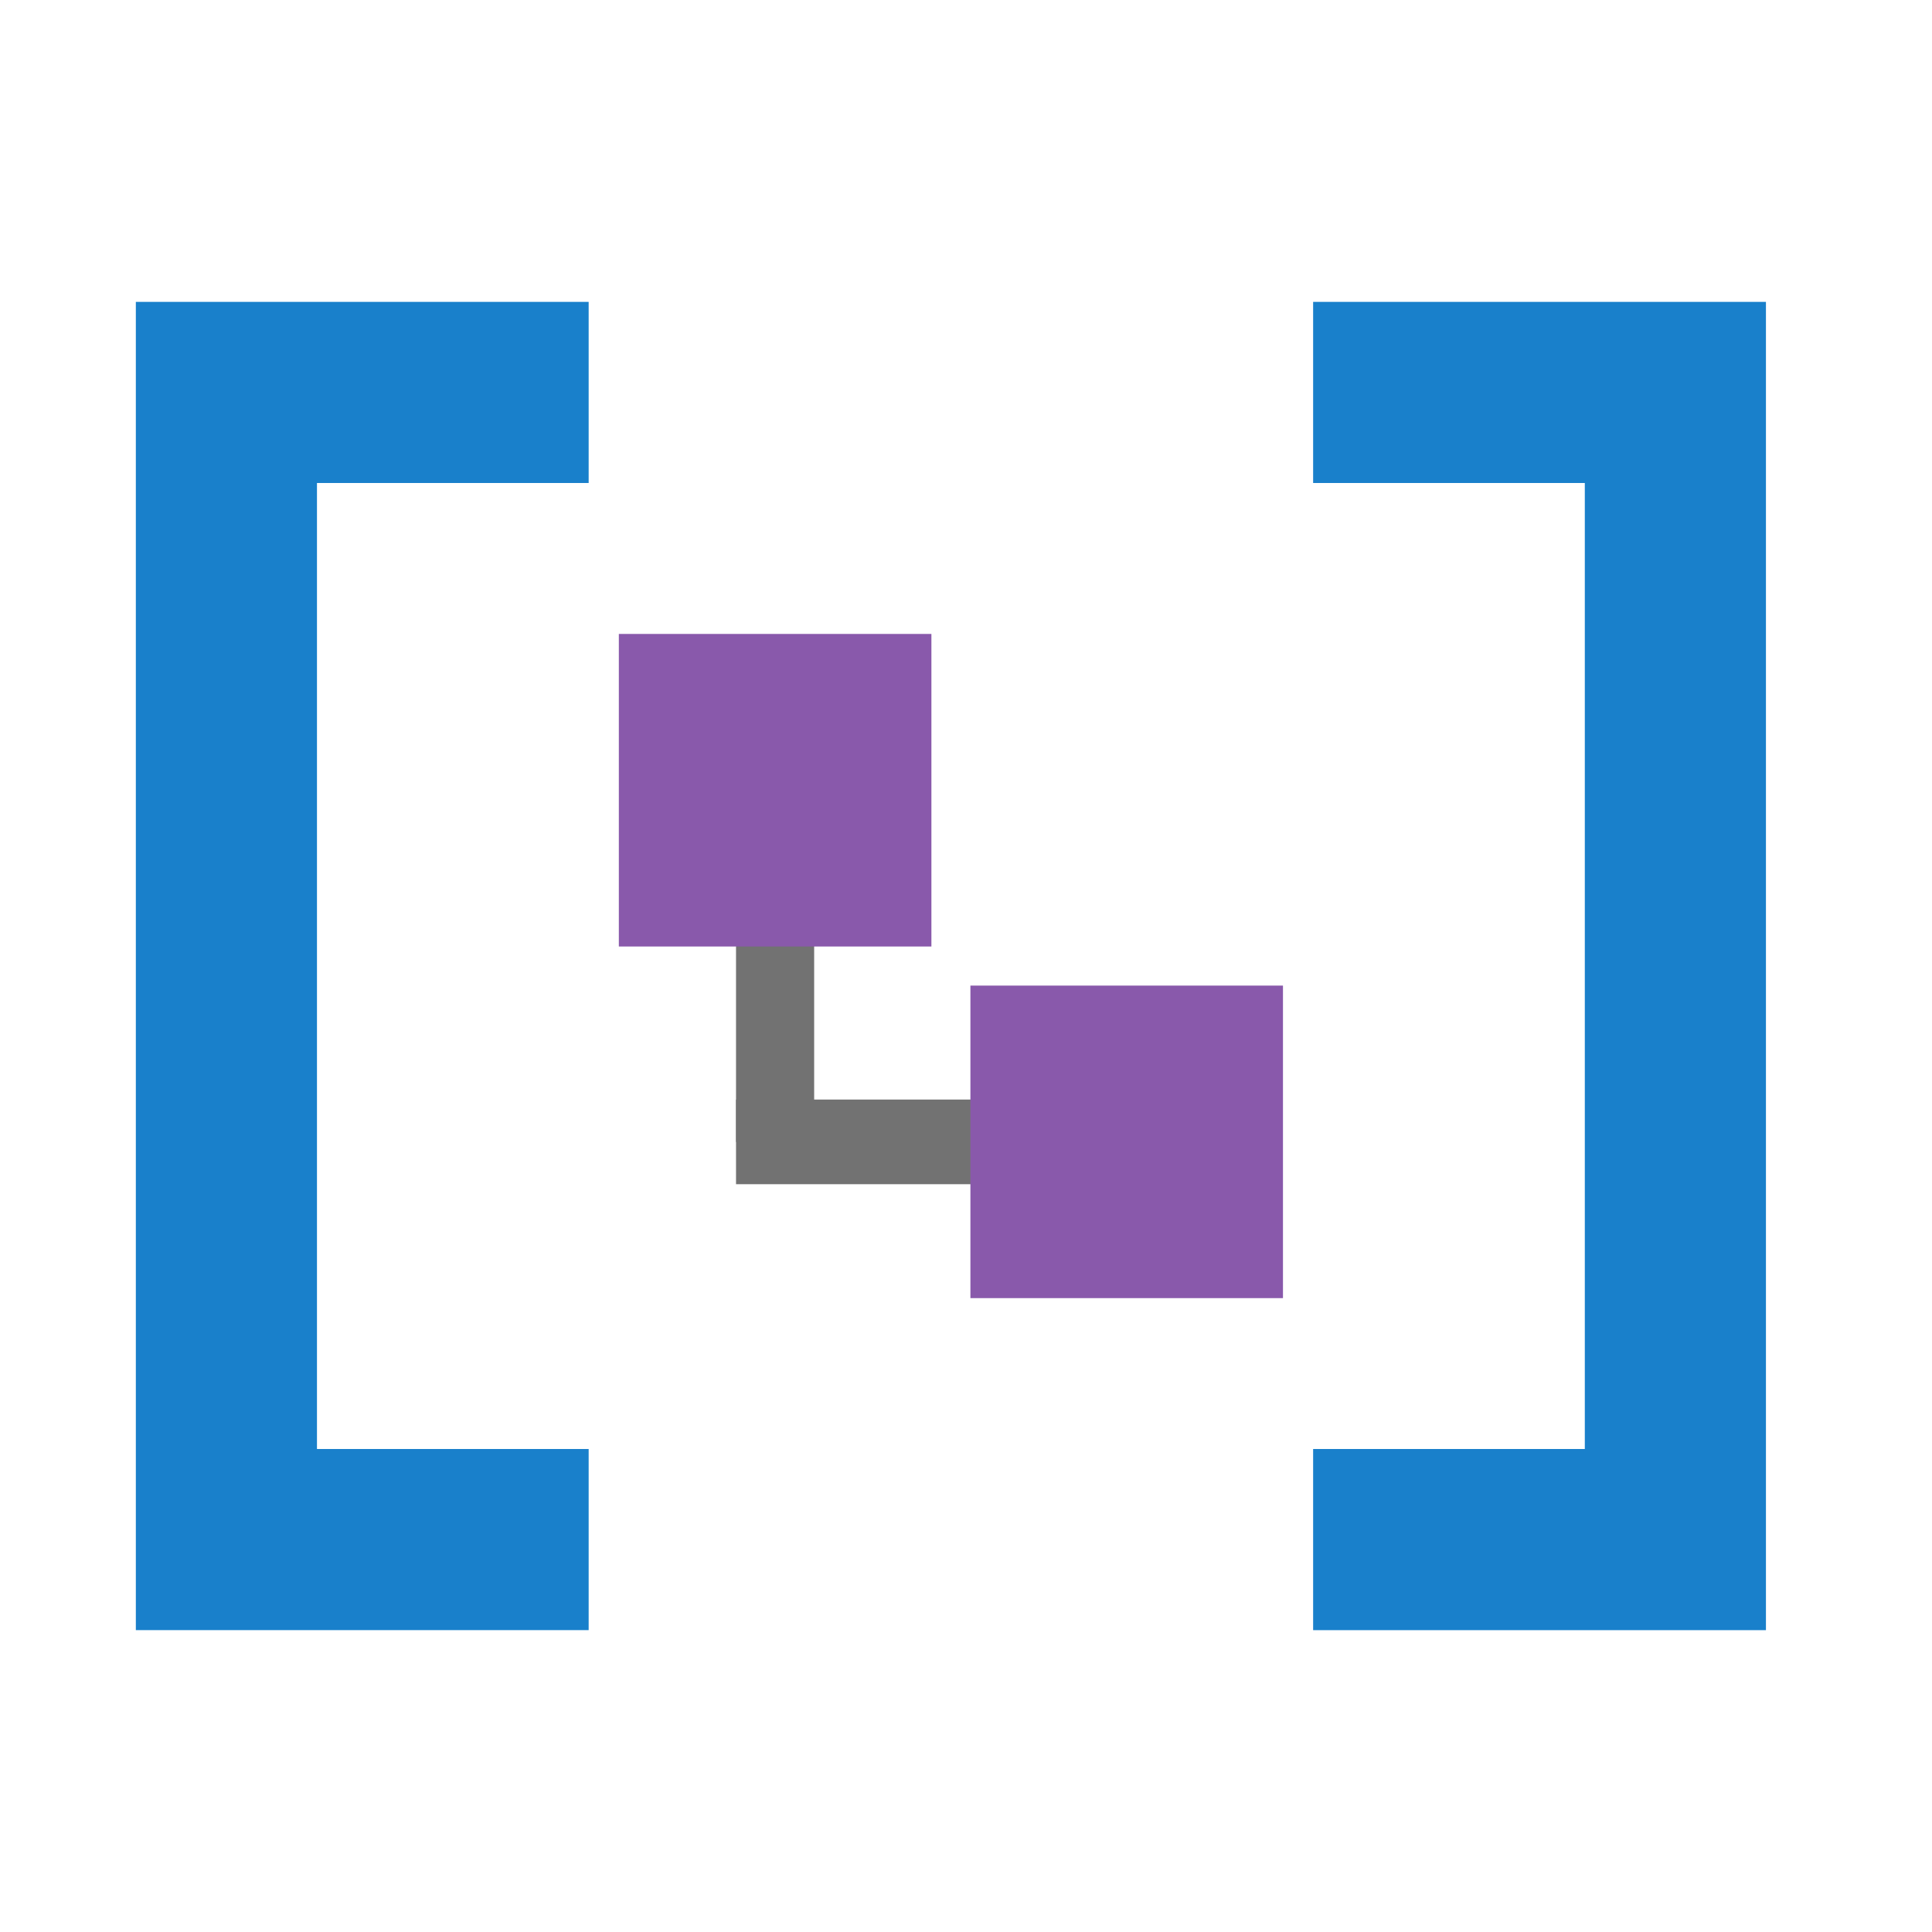 <svg width="64" xmlns="http://www.w3.org/2000/svg" height="64" viewBox="0 0 64 64" xmlns:xlink="http://www.w3.org/1999/xlink" enable-background="new 0 0 64 64">
<g fill="#727272">
<path d="m24.382,28.769h2.588v9.06h-2.588v-9.06z"/>
<path d="M24.382,36.424h10.354v2.804H24.382V36.424z"/>
</g>
<g fill="#8959ab">
<path d="M20.5,21h10.354v10.354H20.5V21z"/>
<path d="M32.146,32.649H42.5v10.353H32.146V32.649z"/>
</g>
<g fill="#1980cb">
<path d="m19.5,16v-6h-9-6v4 36 1 3h15v-6h-9v-32h9z"/>
<path d="m43.499,48.001v6h9 6v-4-36.001-1-3h-15v6h9v32h-9z"/>
</g>
</svg>
